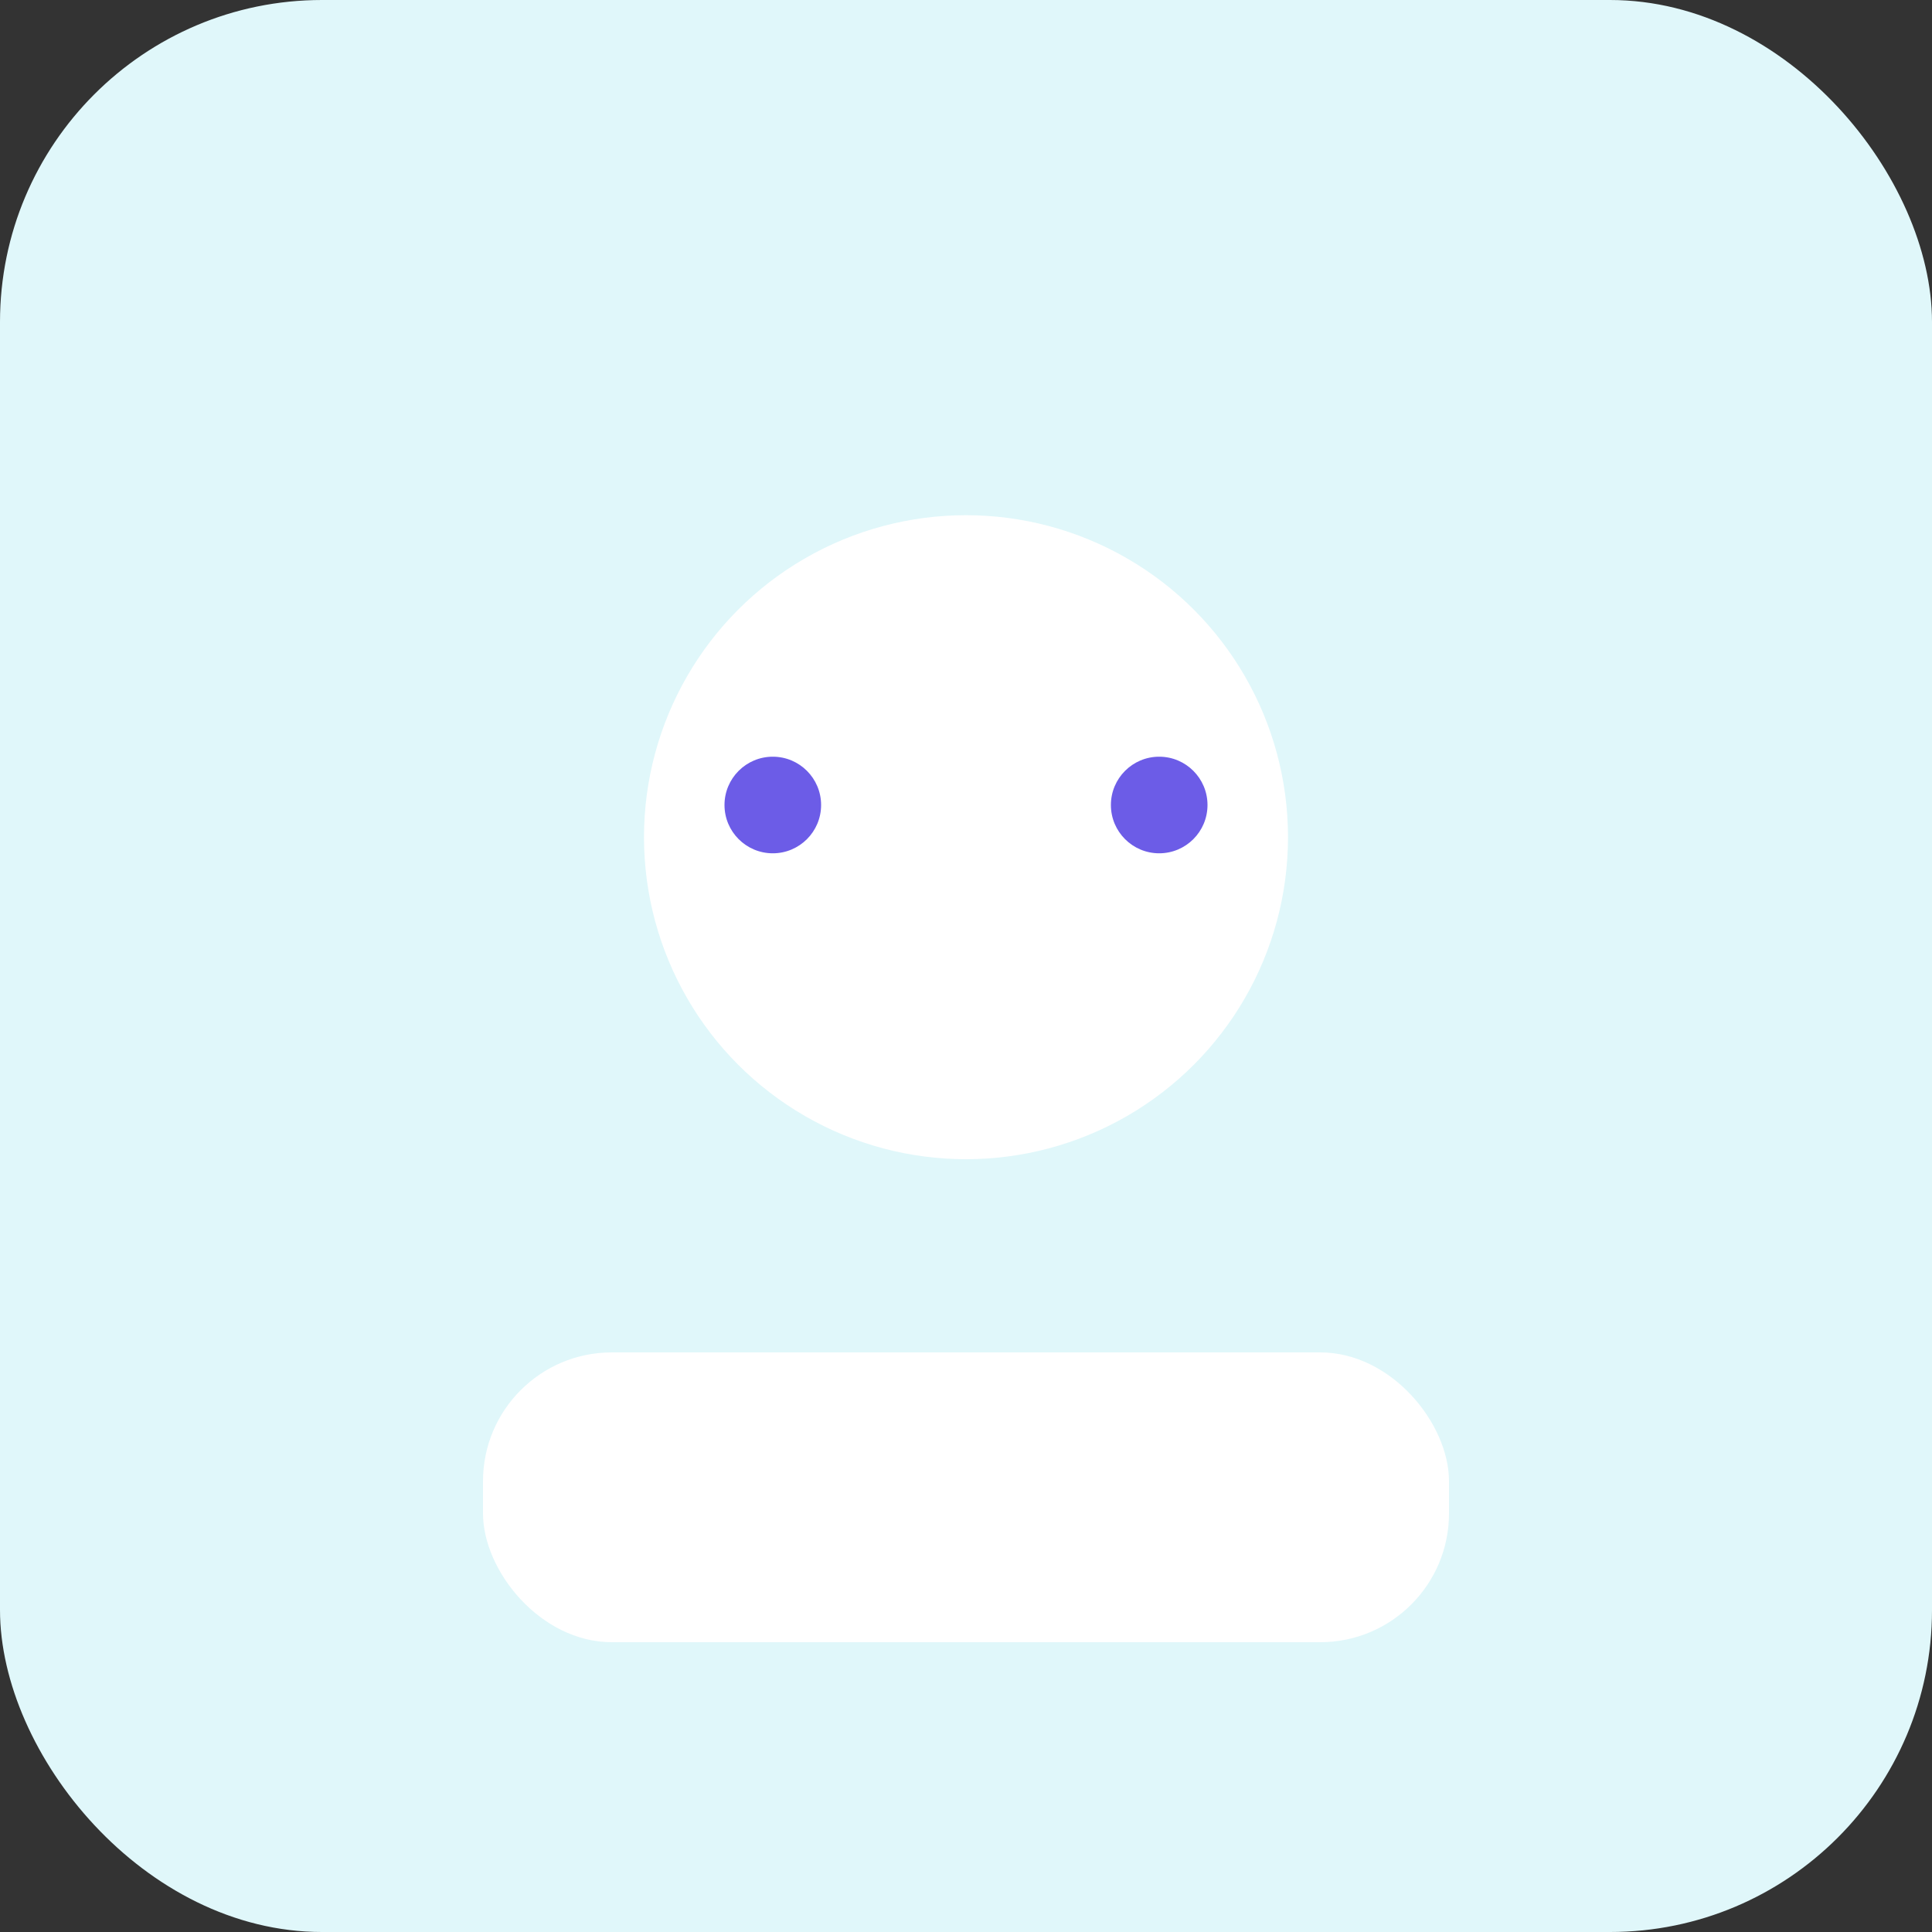 <svg xmlns="http://www.w3.org/2000/svg" viewBox="0 0 120 120">
  <rect x="0" y="0" width="120" height="120" fill="#333333" stroke="none"/>
  <rect width="120" height="120" rx="20" fill="#e0f7fa"/>
  <g transform="translate(22,20)">
    <circle cx="38" cy="32" r="20" fill="#fff"/>
    <rect x="8" y="64" width="60" height="18" rx="8" fill="#fff"/>
    <circle cx="26" cy="30" r="3" fill="#6c5ce7"/>
    <circle cx="50" cy="30" r="3" fill="#6c5ce7"/>
  </g>
</svg>
